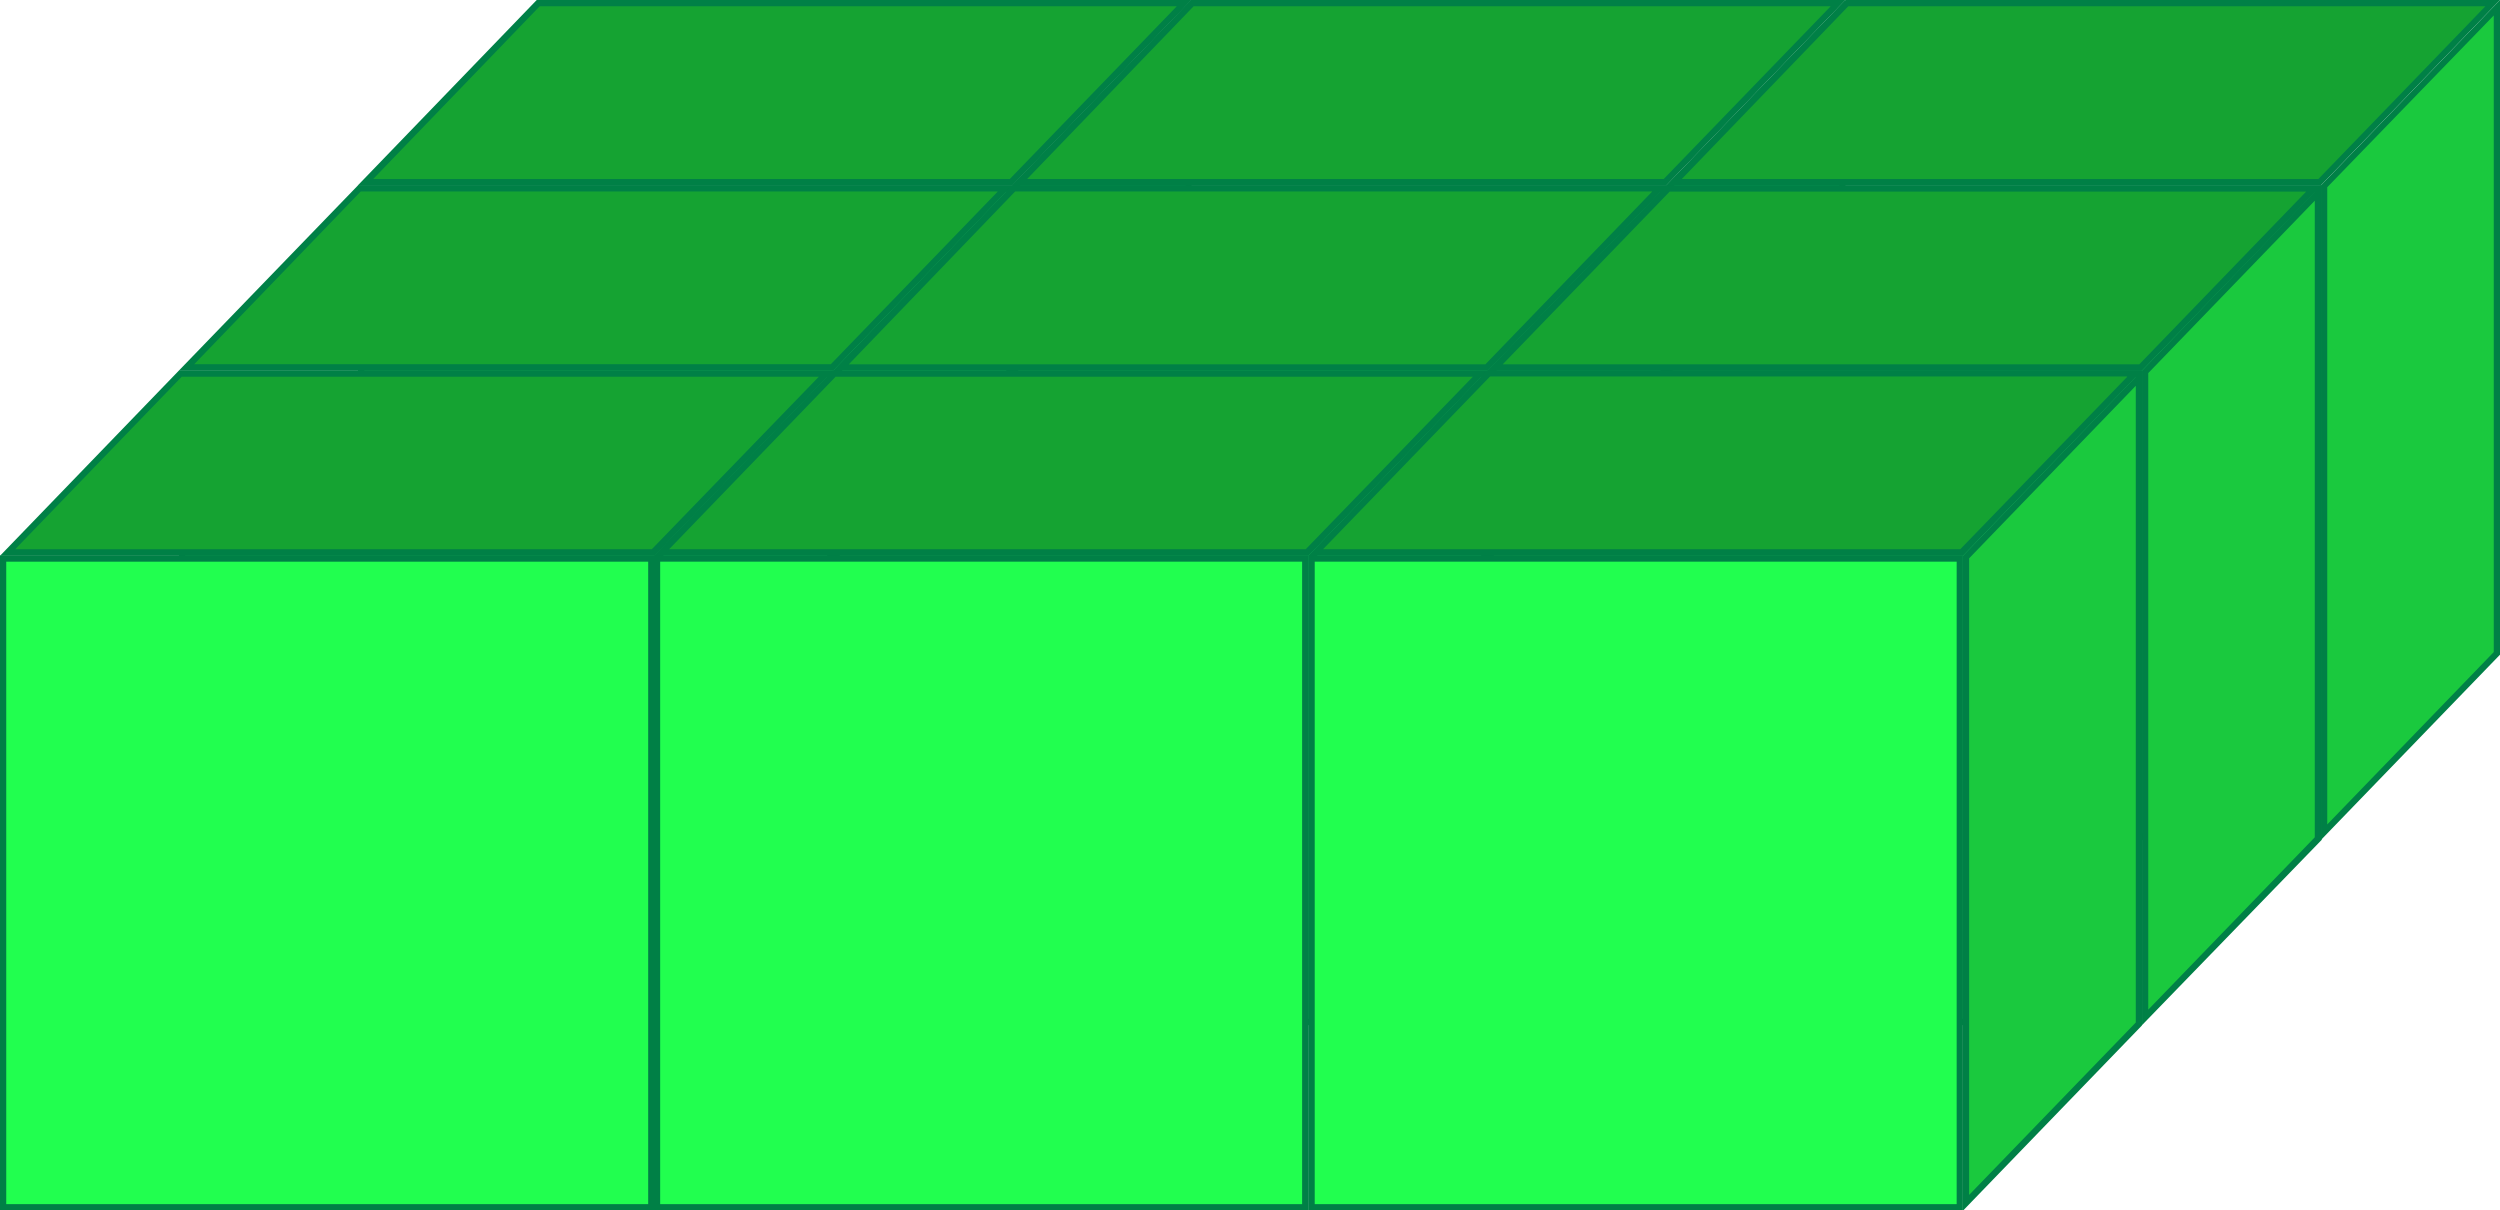<svg id="Layer_1" data-name="Layer 1" xmlns="http://www.w3.org/2000/svg" xmlns:xlink="http://www.w3.org/1999/xlink" viewBox="0 0 200.29 96.97"><defs><style>.cls-1{fill:url(#radial-gradient);}.cls-2{fill:#008046;}.cls-3{fill:#15a332;}.cls-4{fill:url(#linear-gradient);}.cls-5{fill:url(#radial-gradient-2);}.cls-6{fill:url(#linear-gradient-2);}.cls-7{fill:url(#radial-gradient-3);}.cls-8{fill:#1ac93e;}.cls-9{fill:url(#radial-gradient-4);}.cls-10{fill:url(#linear-gradient-3);}.cls-11{fill:#21ff4f;}.cls-12{fill:url(#linear-gradient-4);}.cls-13{fill:url(#radial-gradient-5);}.cls-14{fill:url(#linear-gradient-5);}.cls-15{fill:url(#linear-gradient-6);}.cls-16{fill:url(#radial-gradient-6);}</style><radialGradient id="radial-gradient" cx="24.73" cy="-491.12" r="28.7" gradientTransform="translate(-445.51 15.85) rotate(90) scale(1.02 1.02)" gradientUnits="userSpaceOnUse"><stop offset="0" stop-color="#29e26f"/><stop offset="1" stop-color="#27bd5f"/></radialGradient><linearGradient id="linear-gradient" x1="18.51" y1="-502.42" x2="19.84" y2="-485.54" gradientTransform="translate(-405.55 14.46) rotate(90)" gradientUnits="userSpaceOnUse"><stop offset="0" stop-color="#29d372"/><stop offset="0.44" stop-color="#29dc70"/><stop offset="1" stop-color="#29e26f"/></linearGradient><radialGradient id="radial-gradient-2" cx="24.73" cy="-542.54" r="28.7" xlink:href="#radial-gradient"/><linearGradient id="linear-gradient-2" x1="18.51" y1="-554.81" x2="19.84" y2="-537.93" xlink:href="#linear-gradient"/><radialGradient id="radial-gradient-3" cx="24.73" cy="-594" r="28.7" xlink:href="#radial-gradient"/><radialGradient id="radial-gradient-4" cx="39.3" cy="-477.05" r="28.7" xlink:href="#radial-gradient"/><linearGradient id="linear-gradient-3" x1="33.36" y1="-488.08" x2="34.68" y2="-471.2" xlink:href="#linear-gradient"/><linearGradient id="linear-gradient-4" x1="48.2" y1="-473.73" x2="49.52" y2="-456.86" xlink:href="#linear-gradient"/><radialGradient id="radial-gradient-5" cx="39.3" cy="-528.51" r="28.7" xlink:href="#radial-gradient"/><linearGradient id="linear-gradient-5" x1="33.36" y1="-540.51" x2="34.68" y2="-523.64" xlink:href="#linear-gradient"/><linearGradient id="linear-gradient-6" x1="48.2" y1="-526.13" x2="49.52" y2="-509.25" xlink:href="#linear-gradient"/><radialGradient id="radial-gradient-6" cx="39.3" cy="-579.92" r="28.7" xlink:href="#radial-gradient"/></defs><title>block-11</title><rect class="cls-1" x="28.93" y="15.09" width="51.93" height="51.94"/><path class="cls-2" d="M80.62,15.34V66.79H29.18V15.34H80.62m.5-.5H28.68V67.29H81.12V14.84Z"/><polygon class="cls-3" points="29.27 14.59 43.13 0.25 94.87 0.25 81.01 14.59 29.27 14.59"/><path class="cls-2" d="M94.28.5,80.9,14.34h-51L43.24.5h51M95.46,0H43L28.68,14.84H81.12L95.46,0Z"/><polygon class="cls-4" points="81.36 14.94 95.21 0.62 95.21 52.34 81.36 66.67 81.36 14.94"/><path class="cls-2" d="M95,1.24v51L81.62,66.05V15L95,1.24M95.46,0,81.12,14.84V67.29L95.46,52.44V0Z"/><rect class="cls-5" x="81.33" y="15.09" width="51.93" height="51.94"/><path class="cls-2" d="M133,15.34V66.79H81.58V15.34H133m.5-.5H81.08V67.29h52.43V14.84Z"/><polygon class="cls-3" points="81.67 14.59 95.53 0.25 147.26 0.25 133.4 14.59 81.67 14.59"/><path class="cls-2" d="M146.67.5,133.29,14.34h-51L95.63.5h51m1.18-.5H95.42L81.08,14.84h52.43L147.85,0Z"/><polygon class="cls-6" points="133.76 14.94 147.6 0.62 147.6 52.34 133.76 66.67 133.76 14.94"/><path class="cls-2" d="M147.35,1.24v51L134,66.05V15L147.35,1.24m.5-1.24L133.51,14.84V67.29l14.34-14.84V0Z"/><rect class="cls-7" x="133.77" y="15.09" width="51.93" height="51.94"/><path class="cls-2" d="M185.45,15.34V66.79H134V15.34h51.43m.5-.5H133.52V67.29h52.43V14.84Z"/><polygon class="cls-3" points="134.11 14.59 147.97 0.25 199.71 0.25 185.84 14.59 134.11 14.59"/><path class="cls-2" d="M199.12.5,185.74,14.34h-51L148.08.5h51m1.18-.5H147.86L133.52,14.84h52.43L200.29,0Z"/><polygon class="cls-8" points="186.2 14.94 200.04 0.62 200.04 52.34 186.2 66.67 186.2 14.94"/><path class="cls-2" d="M199.79,1.24v51L186.45,66.05V15L199.79,1.24m.5-1.24L185.95,14.84V67.29l14.34-14.84V0Z"/><rect class="cls-9" x="14.59" y="29.93" width="51.93" height="51.94"/><path class="cls-2" d="M66.27,30.18V81.63H14.84V30.18H66.27m.5-.5H14.34V82.13H66.77V29.68Z"/><polygon class="cls-3" points="14.93 29.43 28.79 15.09 80.53 15.09 66.67 29.43 14.93 29.43"/><path class="cls-2" d="M79.94,15.34,66.56,29.18h-51L28.9,15.34h51m1.18-.5H28.69L14.34,29.68H66.77L81.12,14.84Z"/><polygon class="cls-10" points="67.02 29.79 80.87 15.46 80.87 67.19 67.02 81.51 67.02 29.79"/><path class="cls-2" d="M80.62,16.08v51L67.27,80.89v-51L80.62,16.08m.5-1.24L66.77,29.68V82.13L81.12,67.29V14.84Z"/><rect class="cls-11" x="0.25" y="44.78" width="51.93" height="51.94"/><path class="cls-2" d="M51.93,45V96.47H.5V45H51.93m.5-.5H0V97H52.43V44.53Z"/><polygon class="cls-3" points="0.59 44.28 14.45 29.93 66.19 29.93 52.32 44.28 0.59 44.28"/><path class="cls-2" d="M65.6,30.18,52.22,44h-51L14.56,30.18h51m1.18-.5H14.34L0,44.53H52.43L66.77,29.68Z"/><polygon class="cls-12" points="52.68 44.63 66.52 30.3 66.52 82.03 52.68 96.35 52.68 44.63"/><path class="cls-2" d="M66.27,30.92v51L52.93,95.73v-51L66.27,30.92m.5-1.24L52.43,44.53V97L66.77,82.13V29.68Z"/><rect class="cls-13" x="67.03" y="29.94" width="51.93" height="51.94"/><path class="cls-2" d="M118.71,30.19V81.63H67.28V30.19h51.43m.5-.5H66.78V82.13h52.43V29.69Z"/><polygon class="cls-3" points="67.37 29.43 81.23 15.09 132.96 15.09 119.1 29.43 67.37 29.43"/><path class="cls-2" d="M132.37,15.34,119,29.19H68L81.33,15.34h51m1.18-.5H81.12L66.78,29.69h52.43l14.34-14.84Z"/><polygon class="cls-14" points="119.46 29.79 133.3 15.46 133.3 67.19 119.46 81.51 119.46 29.79"/><path class="cls-2" d="M133.05,16.08v51L119.71,80.89v-51l13.34-13.81m.5-1.24L119.21,29.69V82.13l14.34-14.84V14.84Z"/><rect class="cls-11" x="52.64" y="44.78" width="51.93" height="51.94"/><path class="cls-2" d="M104.32,45V96.47H52.89V45h51.43m.5-.5H52.39V97h52.43V44.53Z"/><polygon class="cls-3" points="52.98 44.28 66.84 29.93 118.58 29.93 104.72 44.28 52.98 44.28"/><path class="cls-2" d="M118,30.18,104.61,44h-51L66.95,30.18h51m1.18-.5H66.74L52.39,44.53h52.43l14.34-14.84Z"/><polygon class="cls-15" points="105.07 44.63 118.92 30.3 118.92 82.03 105.07 96.35 105.07 44.63"/><path class="cls-2" d="M118.67,30.92v51L105.32,95.73v-51l13.34-13.81m.5-1.24L104.82,44.53V97l14.34-14.84V29.68Z"/><rect class="cls-16" x="119.43" y="29.94" width="51.93" height="51.94"/><path class="cls-2" d="M171.11,30.19V81.63H119.68V30.19h51.43m.5-.5H119.18V82.13h52.43V29.69Z"/><polygon class="cls-3" points="119.76 29.43 133.63 15.09 185.36 15.09 171.5 29.43 119.76 29.43"/><path class="cls-2" d="M184.77,15.34,171.39,29.19h-51l13.38-13.84h51m1.18-.5H133.52L119.18,29.69h52.43L186,14.84Z"/><polygon class="cls-8" points="171.86 29.79 185.7 15.46 185.7 67.19 171.86 81.51 171.86 29.79"/><path class="cls-2" d="M185.45,16.08v51L172.11,80.89v-51l13.34-13.81m.5-1.24L171.61,29.69V82.13L186,67.29V14.84Z"/><rect class="cls-11" x="105.08" y="44.78" width="51.93" height="51.94"/><path class="cls-2" d="M156.76,45V96.47H105.33V45h51.43m.5-.5H104.83V97h52.43V44.53Z"/><polygon class="cls-3" points="105.42 44.28 119.29 29.93 171.02 29.93 157.16 44.28 105.42 44.28"/><path class="cls-2" d="M170.43,30.18,157.05,44H106l13.38-13.84h51m1.18-.5H119.18L104.83,44.53h52.43l14.34-14.84Z"/><polygon class="cls-8" points="157.51 44.63 171.36 30.3 171.36 82.03 157.51 96.35 157.51 44.63"/><path class="cls-2" d="M171.11,30.92v51L157.76,95.73v-51l13.34-13.81m.5-1.24L157.26,44.53V97l14.34-14.84V29.68Z"/></svg>